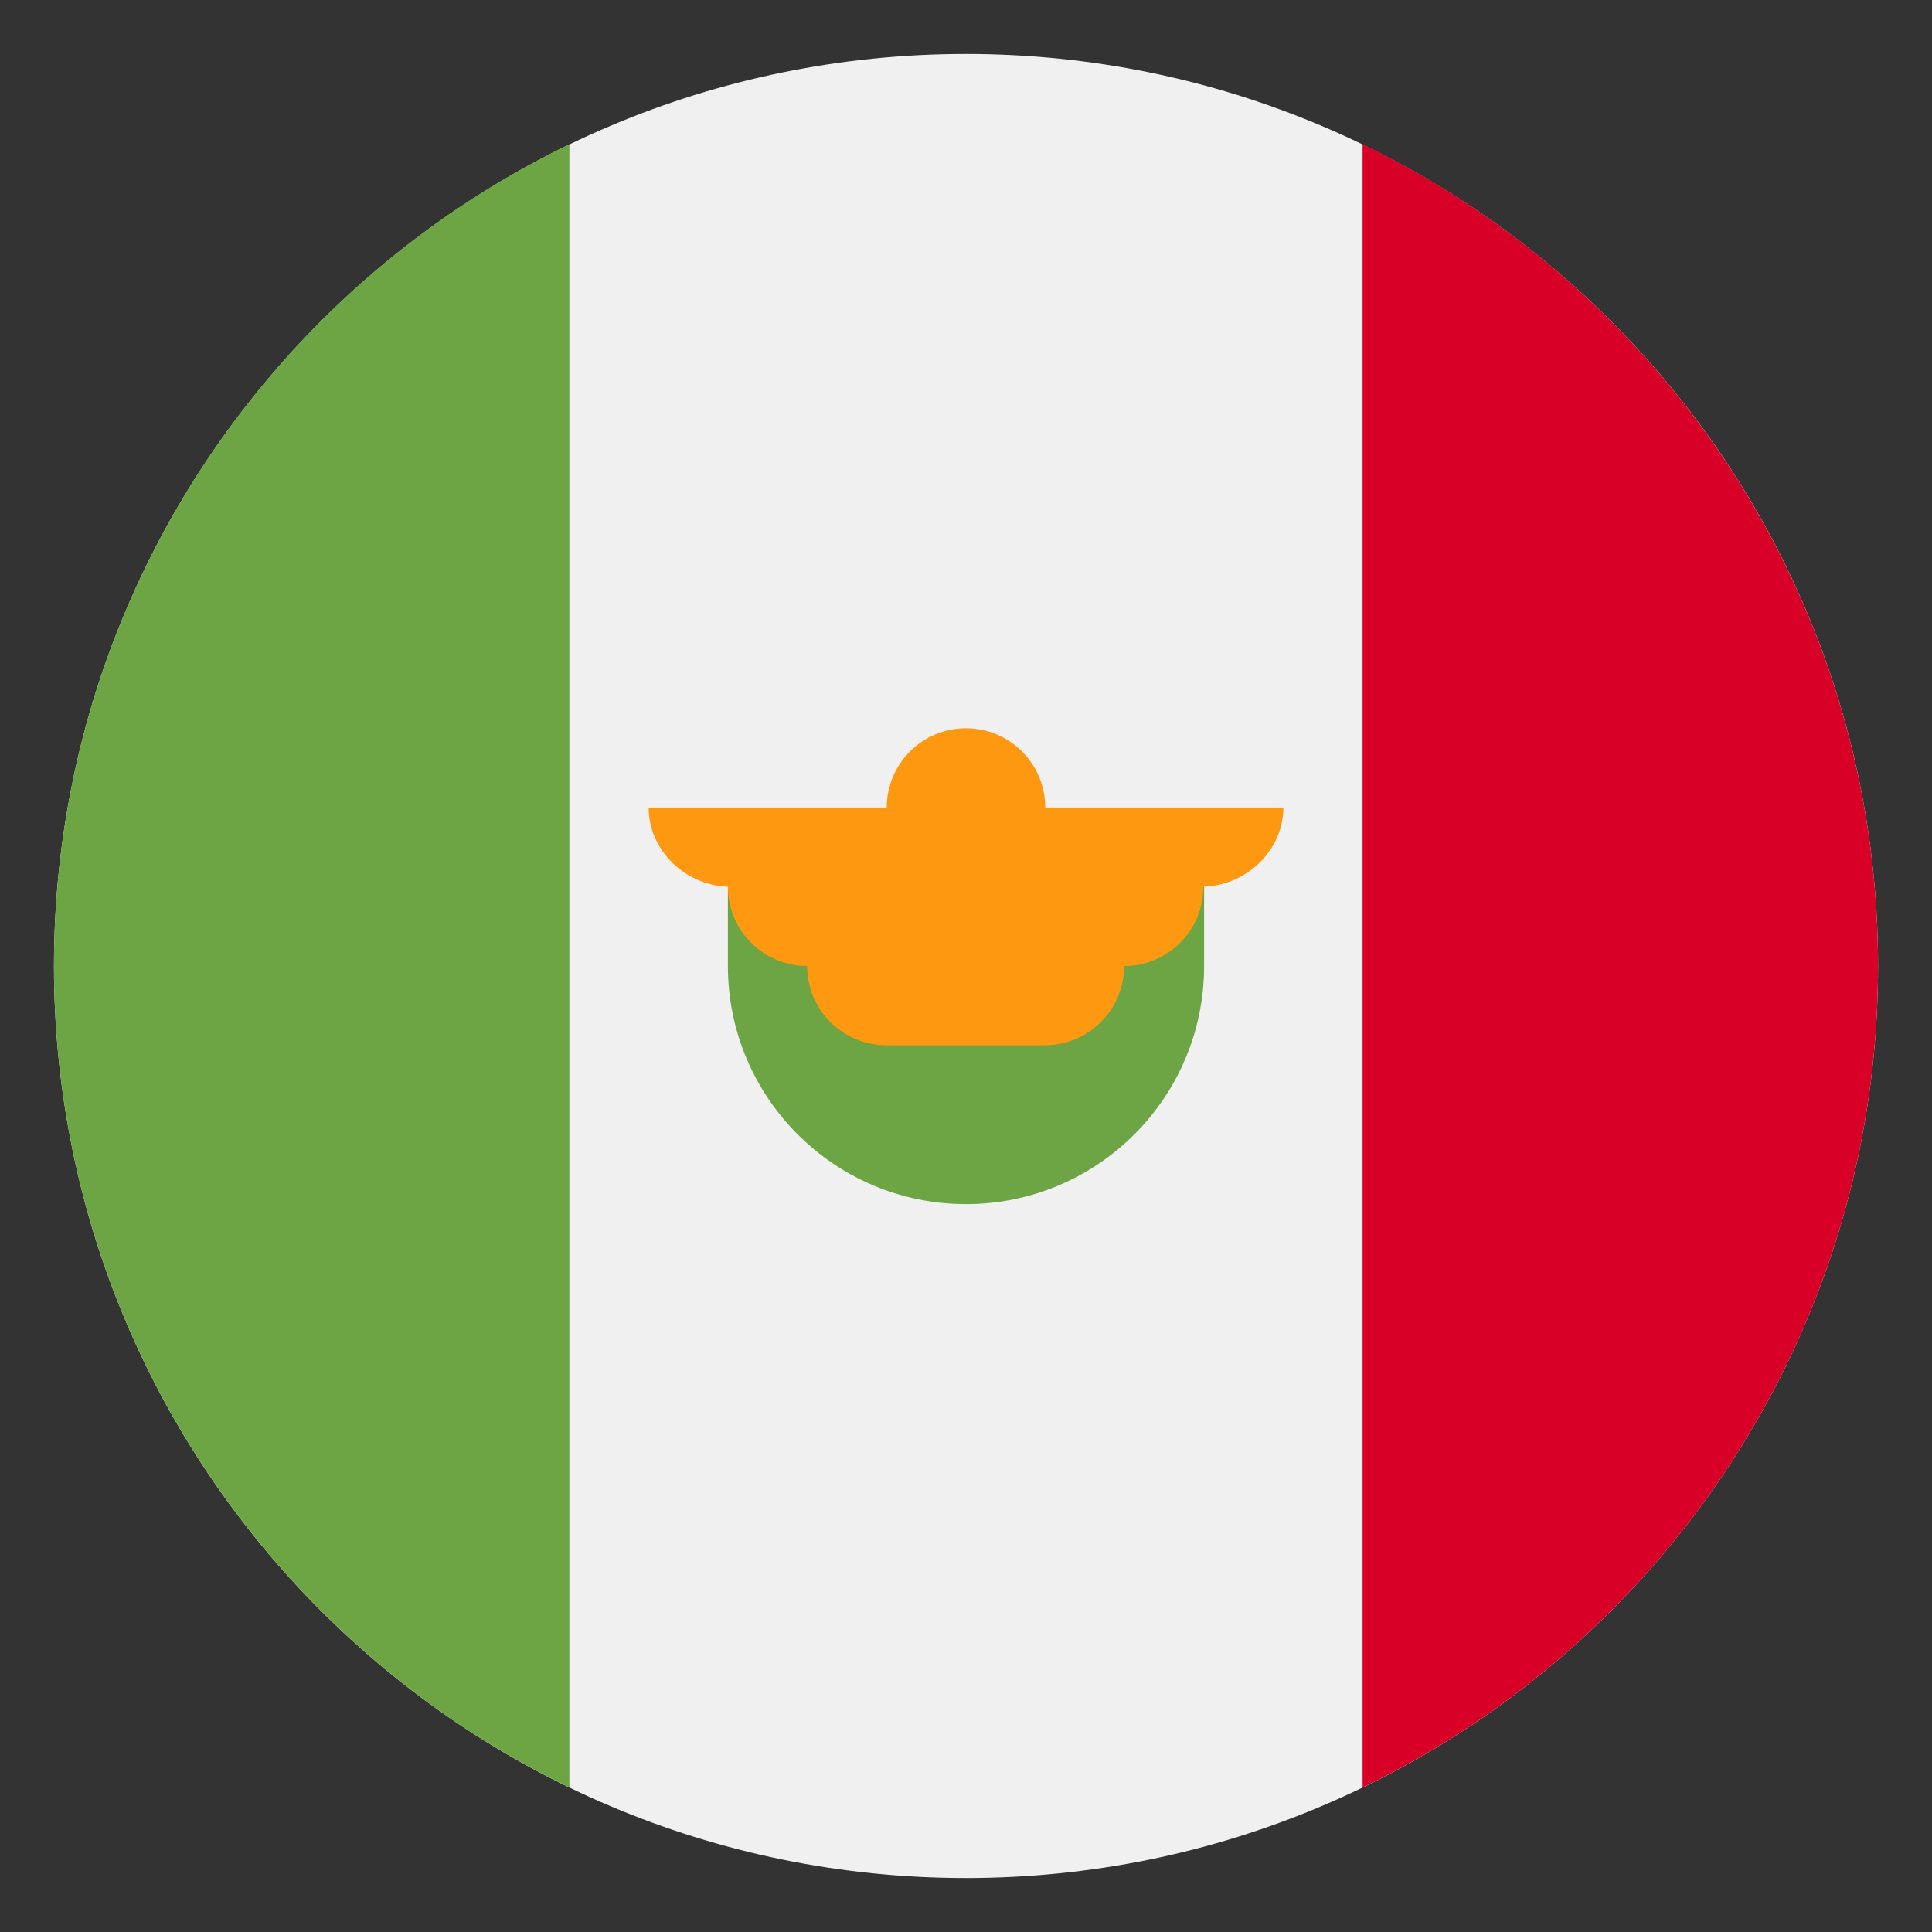<?xml version="1.0" encoding="utf-8"?>
<!-- Generator: Adobe Illustrator 22.1.0, SVG Export Plug-In . SVG Version: 6.00 Build 0)  -->
<svg version="1.1" id="Capa_1" xmlns="http://www.w3.org/2000/svg" xmlns:xlink="http://www.w3.org/1999/xlink" x="0px" y="0px"
	 viewBox="0 0 512 512" enable-background="new 0 0 512 512" xml:space="preserve">
<rect x="0" y="0" width="512" height="512" fill="#333333" stroke="none"/>
<g>
	<path fill="#F0F0F0" d="M497.7,256c0,133.5-108.2,241.7-241.7,241.7C122.5,497.7,14.3,389.5,14.3,256
		C14.3,122.5,122.5,14.3,256,14.3C389.5,14.3,497.7,122.5,497.7,256L497.7,256z M497.7,256"/>
	<path fill="#D80027" d="M497.7,256c0-95.8-55.8-178.6-136.6-217.8v435.5C442,434.6,497.7,351.8,497.7,256L497.7,256z M497.7,256"/>
	<path fill="#6DA544" d="M14.3,256c0,95.8,55.8,178.6,136.6,217.7V38.2C70,77.4,14.3,160.2,14.3,256L14.3,256z M14.3,256"/>
	<path fill="#6DA544" d="M192.9,256c0,34.8,28.2,63.1,63.1,63.1c34.8,0,63.1-28.2,63.1-63.1v-21H192.9V256z M192.9,256"/>
	<path fill="#FF9811" d="M340.1,214H277c0-11.6-9.4-21-21-21c-11.6,0-21,9.4-21,21h-63.1c0,11.6,10.1,21,21.7,21h-0.7
		c0,11.6,9.4,21,21,21c0,11.6,9.4,21,21,21h42c11.6,0,21-9.4,21-21c11.6,0,21-9.4,21-21h-0.7C330,235,340.1,225.6,340.1,214
		L340.1,214z M340.1,214"/>
</g>
</svg>
